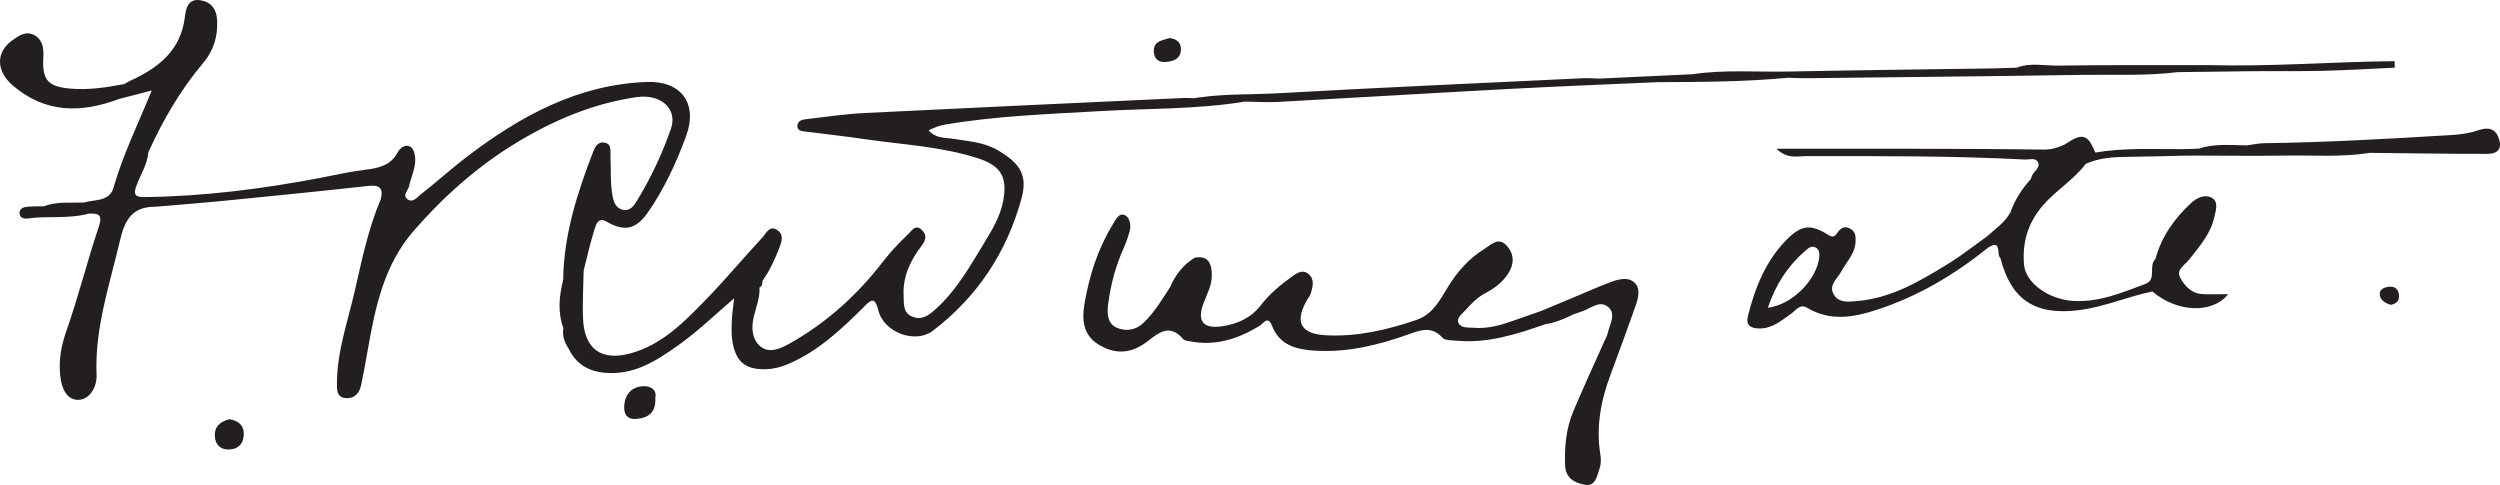 <?xml version="1.0" encoding="utf-8"?>
<!-- Generator: Adobe Illustrator 16.0.0, SVG Export Plug-In . SVG Version: 6.00 Build 0)  -->
<!DOCTYPE svg PUBLIC "-//W3C//DTD SVG 1.1//EN" "http://www.w3.org/Graphics/SVG/1.1/DTD/svg11.dtd">
<svg version="1.1" id="Layer_1" xmlns="http://www.w3.org/2000/svg" xmlns:xlink="http://www.w3.org/1999/xlink" x="0px" y="0px"
	 width="740.918px" height="143.739px" viewBox="0 0 740.918 143.739" enable-background="new 0 0 740.918 143.739"
	 xml:space="preserve">
<path fill-rule="evenodd" clip-rule="evenodd" fill="#231F20" d="M194.215,117.974c0.24,4.375-2.186,5.924-5.742,6.185
	c-2.529,0.185-3.58-1.322-3.481-3.709c0.144-3.467,2.074-5.713,5.388-5.986C192.475,114.291,194.759,115.211,194.215,117.974z"/>
<path fill-rule="evenodd" clip-rule="evenodd" fill="#231F20" d="M67.967,124.236c2.515,0.418,4.313,1.641,4.286,4.457
	c-0.025,2.708-1.545,4.389-4.237,4.524c-2.458,0.123-4.131-1.211-4.334-3.76C63.446,126.489,65.202,124.954,67.967,124.236z"/>
<path fill-rule="evenodd" clip-rule="evenodd" fill="#231F20" d="M346.618,11.276c2.024,0.245,3.448,1.228,3.376,3.414
	c-0.09,2.729-2.103,3.452-4.396,3.669c-2.19,0.207-3.515-0.82-3.64-3.002C341.772,12.125,344.47,12.008,346.618,11.276z"/>
<path fill-rule="evenodd" clip-rule="evenodd" fill="#231F20" d="M708.579,90.343c-1.775-0.5-3.292-1.461-3.306-3.272
	c-0.011-1.505,1.658-2.021,2.935-2.109c1.769-0.123,2.76,0.996,2.792,2.769C711.029,89.342,710.004,90.06,708.579,90.343z"/>
<path fill="#231F20" d="M484.443,83.786c-1.862-1.801-4.759-1.063-7.121-0.176c-3.528,1.326-6.974,2.871-10.455,4.322
	c-3.325,1.392-6.651,2.783-9.977,4.174c-2.5,0.875-5.004,1.739-7.499,2.629c-4.084,1.456-8.18,2.795-12.624,2.409
	c-1.647-0.144-3.722,0.203-4.507-1.414c-0.729-1.505,1.088-2.709,1.985-3.727c1.732-1.965,3.585-3.884,6.007-5.147
	c2.67-1.395,5.073-3.213,6.733-5.79c1.812-2.812,1.851-5.704-0.429-8.244c-2.458-2.738-4.576-0.318-6.539,0.886
	c-4.608,2.825-8.103,6.76-10.925,11.38c-2.383,3.901-4.445,8.066-9.361,9.746c-8.72,2.979-17.583,5.019-26.826,4.523
	c-7.51-0.402-9.289-3.981-5.538-10.443c0.416-0.718,0.979-1.402,1.188-2.179c0.516-1.913,1.08-3.986-0.738-5.516
	c-1.826-1.535-3.563-0.216-4.973,0.788c-3.386,2.409-6.575,5.091-9.139,8.41c-2.921,3.782-6.917,5.59-11.498,6.274
	c-5.589,0.834-7.486-1.462-5.592-6.635c1.024-2.798,2.58-5.482,2.533-8.549c-0.049-3.201-0.884-5.912-5.086-5.135
	c-3.386,2.096-5.733,5.057-7.259,8.704c-2.46,3.734-4.712,7.619-8.031,10.715c-2.354,2.196-5.343,2.439-7.876,1.299
	c-2.637-1.188-2.841-4.078-2.483-6.891c0.737-5.809,2.222-11.38,4.629-16.724c0.748-1.659,1.344-3.411,1.792-5.176
	c0.439-1.728-0.101-3.871-1.394-4.5c-1.794-0.872-2.697,1.17-3.568,2.578c-4.438,7.173-6.945,15.052-8.411,23.28
	c-0.852,4.782-0.669,9.447,4.027,12.395c4.656,2.92,9.329,2.902,13.928-0.412c3.477-2.506,6.939-6.22,11.264-1.116
	c0.36,0.426,1.218,0.479,1.863,0.609c7.604,1.524,14.366-0.684,20.8-4.583c1.028-0.623,2.395-3.183,3.639-0.005
	c2.318,5.924,7.392,7.072,12.951,7.393c9.479,0.546,18.482-1.649,27.299-4.78c3.622-1.286,6.975-2.688,10.254,0.918
	c0.796,0.876,2.799,0.767,4.266,0.9c9.2,0.836,17.742-1.931,26.241-4.897c2.716-0.407,5.228-1.4,7.663-2.611
	c0.16-0.065,0.317-0.142,0.469-0.232c1.084-0.383,2.181-0.733,3.25-1.153c2.395-0.939,4.972-3.17,7.334-1.002
	c2.332,2.139,0.342,4.998-0.193,7.505c-0.204,0.958-0.729,1.851-1.135,2.762c-3.03,6.814-6.174,13.58-9.066,20.453
	c-2.151,5.114-2.694,10.516-2.475,16.081c0.158,3.985,2.968,5.227,5.787,5.775c3.312,0.645,3.68-2.674,4.455-4.893
	c0.417-1.194,0.438-2.65,0.23-3.921c-1.362-8.294,0.119-16.182,3.047-23.93c2.521-6.669,4.918-13.384,7.309-20.1
	C485.511,88.45,486.311,85.591,484.443,83.786z"/>
<path fill="#231F20" d="M709.684,18.123c-18.227,0.177-36.453,1.656-54.681,1.178c-14.987,0.021-29.977-0.084-44.961,0.141
	c-4.11,0.062-8.322-0.952-12.368,0.617h-0.001c-2.216,0.068-4.432,0.138-6.647,0.206c-20.315,0.301-40.632,0.526-60.945,0.934
	c-9.475,0.19-18.982-0.62-28.423,0.793c-9.212,0.431-18.423,0.86-27.635,1.291c-1.663-0.037-3.331-0.176-4.989-0.097
	c-30.105,1.439-60.218,2.767-90.31,4.452c-7.569,0.424-15.19,0.132-22.726,1.163c-0.708,0.074-1.417,0.167-2.124,0.312
	c-0.997-0.03-1.997-0.127-2.99-0.08c-31.569,1.463-63.141,2.889-94.704,4.462c-5.799,0.289-11.571,1.15-17.346,1.834
	c-1.119,0.133-2.498,0.521-2.525,1.94c-0.03,1.543,1.344,1.591,2.52,1.737c5.768,0.717,11.545,1.368,17.295,2.211
	c11.331,1.662,22.871,2.158,33.865,5.746c6.76,2.206,8.59,5.642,7.347,12.455c-0.831,4.554-3.112,8.404-5.433,12.218
	c-4.313,7.089-8.374,14.392-14.672,20.033c-1.9,1.702-3.929,3.286-6.692,2.237c-2.999-1.139-2.629-3.815-2.741-6.328
	c-0.251-5.604,1.958-10.298,5.228-14.594c1.253-1.646,1.904-3.207,0.197-4.82c-1.916-1.811-2.919,0.107-4.035,1.187
	c-2.626,2.539-5.161,5.14-7.406,8.061c-7.675,9.986-16.864,18.307-27.901,24.479c-2.687,1.503-5.925,2.856-8.437,0.849
	c-2.517-2.011-2.852-5.433-2.073-8.763c0.678-2.898,1.889-5.704,1.728-8.771c0.86-0.427,0.805-1.261,0.902-2.026
	c2.136-2.965,3.612-6.268,4.938-9.646c0.749-1.909,1.508-3.987-0.62-5.376c-2.282-1.488-3.204,0.958-4.279,2.118
	c-5.632,6.081-10.956,12.457-16.723,18.404c-6.472,6.673-13.045,13.46-22.413,16.033c-8.665,2.381-13.674-1.247-14.092-10.087
	c-0.228-4.803,0.094-9.632,0.168-14.449c1.067-4.16,1.985-8.368,3.292-12.451c0.396-1.237,1.048-3.466,3.496-2.051
	c5.313,3.07,8.712,2.361,12.285-2.78c4.858-6.993,8.422-14.728,11.319-22.651c3.485-9.532-1.468-16.305-11.536-15.958
	c-20.576,0.709-37.686,10.139-53.576,22.256c-4.617,3.521-8.922,7.45-13.503,11.021c-1.056,0.822-2.309,2.57-3.861,1.567
	c-1.805-1.166,0.062-2.68,0.342-3.966c0.594-2.731,1.953-5.268,1.818-8.201c-0.065-1.444-0.52-3.012-1.491-3.523
	c-1.394-0.734-2.823,0.227-3.671,1.655c-2.06,3.967-5.711,4.735-9.738,5.219c-4.441,0.533-8.826,1.552-13.229,2.395
	c-17.177,3.284-34.47,5.463-51.985,5.694c-2.76,0.036-3.544-0.554-2.487-3.423c1.196-3.248,3.229-6.219,3.497-9.798
	c4.309-9.554,9.522-18.522,16.316-26.583c2.93-3.475,4.304-7.682,4.101-12.436c-0.155-3.627-1.888-5.692-5.188-6.117
	C55.798-0.39,55.096,2.439,54.8,4.946c-1.18,9.989-7.835,15.198-16.216,18.986c-0.592,0.267-1.134,0.644-1.699,0.97
	c-5.215,0.977-10.449,1.818-15.78,1.38c-6.976-0.574-8.655-2.534-8.263-9.38c0.147-2.573-0.147-5.093-2.669-6.482
	c-2.438-1.344-4.537,0.118-6.411,1.437c-5.126,3.606-4.904,9.229-0.006,13.44c9.697,8.337,20.317,8.247,31.539,4.031
	c2.955-0.765,5.909-1.529,9.693-2.509c-4.036,9.793-8.332,18.636-11.132,28.044c-1.023,5.092-5.54,4.129-8.916,5.144
	c-4.009,0.167-8.082-0.354-11.965,1.13l0,0c-1.651,0.038-3.313-0.017-4.952,0.145c-1.186,0.117-2.411,0.626-2.216,2.109
	c0.155,1.167,1.304,1.504,2.309,1.364c6.037-0.841,12.221,0.199,18.188-1.448c0.001,0,0.002,0,0.003,0
	c2.713-0.067,4.236,0.13,2.991,3.829c-3.436,10.205-6.028,20.698-9.59,30.854c-1.579,4.504-2.362,8.645-1.852,13.438
	c0.421,3.946,2.063,7.172,5.423,7.074c3.317-0.097,5.49-3.85,5.343-7.33c-0.59-13.904,3.895-26.817,6.978-40.058
	c1.423-6.112,3.764-9.877,10.39-9.836c6.79-0.583,13.587-1.094,20.368-1.763c14.234-1.405,28.467-2.826,42.683-4.396
	c3.32-0.366,4.693,0.499,3.813,3.907c-3.712,8.732-5.601,17.987-7.706,27.172c-2.072,9.041-5.245,17.878-5.291,27.309
	c-0.011,2.005-0.089,4.314,2.711,4.494c2.559,0.164,3.96-1.52,4.455-3.856c0.755-3.567,1.399-7.16,2.026-10.754
	c2.186-12.522,4.836-24.913,13.477-34.877c8.875-10.234,18.941-19.19,30.556-26.229c11.021-6.68,22.771-11.656,35.635-13.502
	c7.15-1.026,12.168,3.508,10.132,9.36c-2.615,7.516-6.001,14.751-10.201,21.551c-0.869,1.409-2,2.906-3.957,2.505
	c-2.051-0.421-2.767-2.062-3.136-4.019c-0.748-3.968-0.438-7.968-0.628-11.952c-0.072-1.53,0.466-3.659-1.931-3.978
	c-1.779-0.237-2.587,1.141-3.162,2.625c-4.752,12.264-8.751,24.703-8.929,38.04c-1.168,4.781-1.708,9.56,0.068,14.327
	c-0.411,2.269,0.336,4.24,1.555,6.093c2.124,4.425,5.678,6.643,10.531,7.13c8.654,0.87,15.304-3.428,21.903-8.1
	c5.785-4.096,10.881-9.026,16.607-13.954c-0.288,2.653-0.619,4.629-0.686,6.614c-0.073,2.15-0.17,4.359,0.217,6.456
	c1.102,5.975,4.032,8.155,10.071,7.928c2.365-0.089,4.545-0.701,6.725-1.651c8.742-3.81,15.483-10.2,22.113-16.774
	c1.861-1.845,3.21-3.472,4.318,1.032c1.616,6.565,10.988,9.92,16.069,6.064c13.157-9.985,21.875-23.145,26.278-38.989
	c1.981-7.132-0.241-10.483-6.614-14.373c-4.196-2.561-8.738-2.8-13.281-3.544c-2.61-0.428-5.536-0.073-7.559-2.562
	c1.662-0.78,3.101-1.386,4.779-1.672c15.283-2.605,30.73-3.121,46.161-4.013c14.276-0.824,28.635-0.496,42.813-2.815
	c3.318,0.04,6.646,0.269,9.952,0.089c22.881-1.245,45.754-2.637,68.637-3.856c14.59-0.777,29.191-1.34,43.787-1.998
	c12.882-0.042,25.764-0.093,38.606-1.304c1.655,0.05,3.312,0.158,4.966,0.14c27.374-0.308,54.749-0.565,82.121-0.987
	c9.442-0.146,18.91,0.348,28.325-0.813c7.535-0.097,15.071-0.194,22.606-0.291c6.975-0.027,13.952,0.06,20.923-0.114
	c6.952-0.173,13.896-0.607,20.845-0.927C709.724,19.408,709.705,18.765,709.684,18.123z"/>
<g>
	<path fill="none" d="M602.428,52.593c-0.194,0.176-0.392,0.35-0.598,0.515C602.054,52.962,602.28,52.801,602.428,52.593z"/>
	<path fill="none" d="M538.325,73.491c-1.397-0.971-2.452,0.111-3.457,0.984c-5.104,4.436-8.631,9.901-10.929,16.733
		c7.28-0.928,14.51-8.338,15.233-15.008C539.285,75.163,539.148,74.062,538.325,73.491z"/>
	<path fill="#231F20" d="M740.405,40.601c-1.372-3.369-4.253-2.544-6.304-1.873c-2.604,0.853-5.14,1.141-7.8,1.302
		c-18.445,1.116-36.893,2.175-55.377,2.413c-1.642,0.021-3.278,0.417-4.918,0.639c-4.797-0.023-9.634-0.62-14.322,0.965
		c-0.004,0.001-0.008,0.001-0.012,0.002c-1.558,0.051-3.114,0.101-4.672,0.151c-8.682,0.051-17.387-0.469-26.014,1.009
		c-2.31-5.541-3.814-5.928-9.125-2.347c-0.473,0.163-0.912,0.358-1.347,0.558c-1.514,0.571-3.063,0.936-4.803,0.911
		c-12.486-0.178-24.976-0.213-37.463-0.243c-13.571-0.033-27.143-0.008-41.767-0.008c3.191,3.116,6.174,2.193,8.782,2.19
		c21.642-0.019,43.282-0.106,64.904,1.008c1.269,0.065,2.962-0.596,3.719,0.624c0.321,0.518,0.349,0.976,0.218,1.401
		c-0.176,0.288-0.332,0.594-0.495,0.894c-0.396,0.52-0.905,1.015-1.218,1.546c-0.247,0.419-0.379,0.907-0.563,1.363
		c0.206-0.165,0.403-0.338,0.598-0.515c-0.148,0.208-0.374,0.369-0.598,0.515c-2.599,2.886-4.682,6.087-5.979,9.77
		c-1.634,3.09-4.526,4.957-7.01,7.222c-3.777,2.685-7.419,5.591-11.36,8.01c-8.352,5.127-16.781,10.214-26.893,11.095
		c-2.633,0.229-5.671,0.731-7.198-2.082c-1.459-2.688,1.161-4.535,2.286-6.625c1.553-2.887,4.093-5.289,4.259-8.845
		c0.072-1.543,0.021-3.026-1.582-3.888c-1.679-0.901-2.847-0.215-3.788,1.201c-0.723,1.087-1.317,1.564-2.774,0.636
		c-5.003-3.19-7.848-2.982-12.058,1.204c-6.319,6.284-9.54,14.283-11.684,22.751c-0.726,2.867,0.741,3.832,3.558,3.792
		c3.842-0.054,6.399-2.43,9.261-4.403c1.383-0.954,2.576-3.015,4.737-1.713c6.797,4.094,13.815,2.818,20.674,0.571
		c12.107-3.969,22.946-10.345,32.835-18.353c4.333-2.791,2.457,2.065,3.737,3.033c3.225,12.483,10.354,16.99,23.066,15.465
		c7.63-0.916,14.583-4.043,21.992-5.566c7.22,6.207,17.695,6.717,22.467,0.804c-2.672,0-5.133,0.091-7.585-0.022
		c-3.177-0.147-5.223-2.272-6.591-4.753c-1.394-2.527,1.262-3.781,2.517-5.384c3.068-3.919,6.46-7.68,7.542-12.715
		c0.424-1.975,1.449-4.693-0.998-5.819c-1.954-0.898-4.248,0.146-5.921,1.707c-4.938,4.605-8.771,9.931-10.533,16.564
		c-2.176,1.995,0.454,6.085-2.915,7.352c-6.959,2.614-13.877,5.564-21.593,5.058c-7.196-0.473-13.966-5.318-14.435-10.723
		c-0.564-6.523,1.096-12.32,5.519-17.484c3.903-4.557,9.167-7.62,12.777-12.413c4.001-1.785,8.24-2.043,12.543-2.075
		c5.434-0.04,10.865-0.218,16.298-0.336c1.334-0.008,2.667-0.016,4.001-0.024c8.821,0.008,17.646,0.123,26.465-0.009
		c8.303-0.123,16.636,0.516,24.899-0.809c0.001,0,0.002,0,0.003,0c11.639,0.118,23.277,0.33,34.915,0.295
		C740.375,45.585,741.746,43.891,740.405,40.601z M539.172,76.201c-0.724,6.67-7.953,14.08-15.233,15.008
		c2.298-6.832,5.824-12.298,10.929-16.733c1.005-0.873,2.06-1.955,3.457-0.984C539.148,74.062,539.285,75.163,539.172,76.201z"/>
</g>
<g>
</g>
<g>
</g>
<g>
</g>
<g>
</g>
<g>
</g>
<g>
</g>
</svg>
